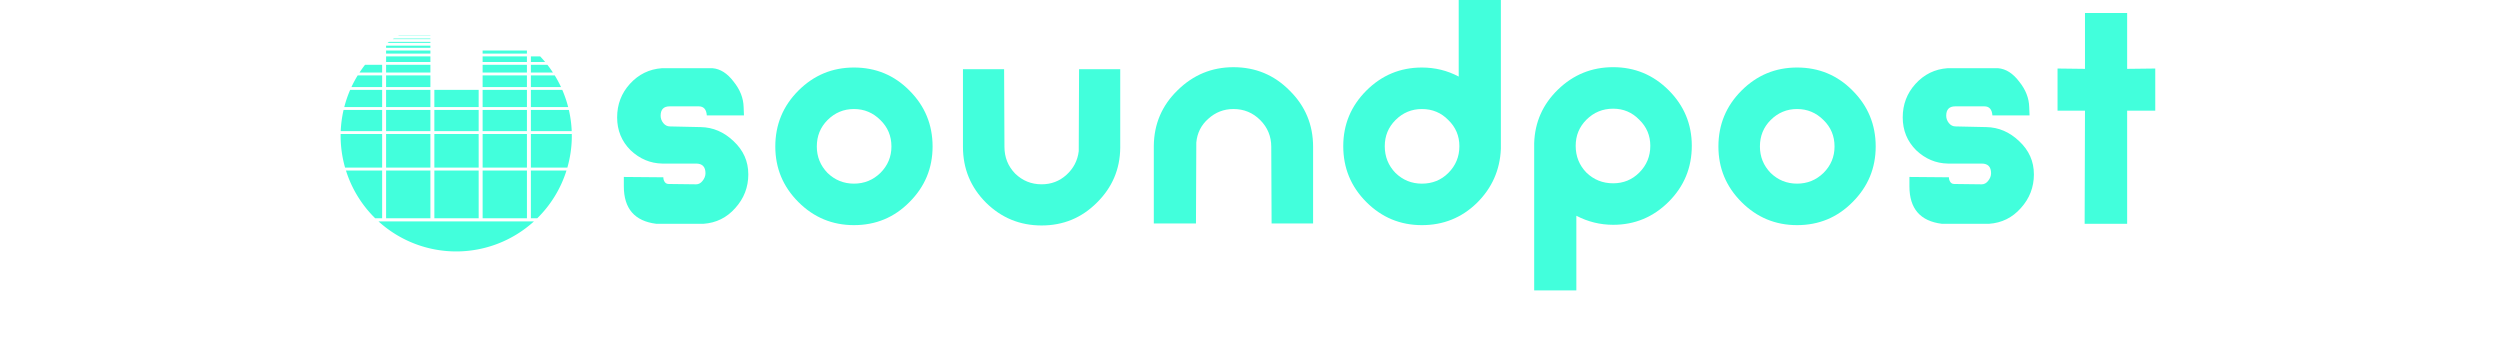 <?xml version="1.0" encoding="UTF-8" standalone="no"?>
<svg
   
   width="275.415mm"
   height="40.094mm"
   viewBox="0 0 275.415 55.094"
   version="1.1"
   id="svg2011">
  <defs
     id="defs2005">
  </defs>
  <g
     id="g2858"
     transform="translate(-398.195,-29.014)"
     style="fill:#42ffdc;fill-opacity:1">
    <g
       aria-label="soundpost"
       transform="translate(730.731,142.253)"
       id="text2246-8"
       style="font-style:normal;font-variant:normal;font-weight:normal;font-stretch:normal;font-size:50.8px;line-height:1.25;font-family:'P22 Bayer Universal';-inkscape-font-specification:'P22 Bayer Universal';letter-spacing:0px;word-spacing:0px;white-space:pre;shape-inside:url(#rect2248-8);fill:#42ffdc;fill-opacity:1;stroke:none" />
    <g
       id="g2108-4-6"
       transform="matrix(0.139,0,0,0.139,434.932,24.565)"
       style="fill:#42ffdc;fill-opacity:1">
      <g
         id="g907">
        <path
           d="m -270.707,-86.773 q 0,2.946 -1.981,5.131 -1.93,2.184 -4.826,2.388 -1.372,0 -3.759,0 -2.54,0 -3.404,0 -4.928,-0.61 -4.928,-5.69 0,-0.61 0,-1.422 l 5.994,0.051 q 0,0.305 0.102,0.508 0.203,0.508 0.711,0.508 l 4.166,0.051 q 0.559,0 0.965,-0.508 0.457,-0.559 0.457,-1.168 0,-1.473 -1.422,-1.473 -1.727,0 -5.131,0 -2.743,-0.051 -4.826,-2.032 -2.032,-2.032 -2.032,-4.978 0,-2.946 1.93,-5.08 1.981,-2.184 4.877,-2.388 h 7.671 q 1.778,0.152 3.2,2.032 1.473,1.829 1.524,3.861 l 0.051,1.27 h -5.639 q -0.102,-1.372 -1.219,-1.372 h -4.42 q -1.372,0 -1.372,1.422 0,0.61 0.406,1.118 0.406,0.508 1.016,0.508 l 4.674,0.102 q 2.794,0.051 4.978,2.134 2.235,2.083 2.235,5.029 z"
           style="fill:#42ffdc;fill-opacity:1;font-style:normal;font-variant:normal;font-weight:normal;font-stretch:normal;font-size:50.8px;line-height:1.25;font-family:'P22 Bayer Universal';-inkscape-font-specification:'P22 Bayer Universal';letter-spacing:0px;word-spacing:0px;white-space:pre;shape-inside:url(#rect2248-8);stroke:none"
           id="path854"
           transform="matrix(7.174,0,0,7.174,2122.086,844.307)" />
        <path
           d="m -242.733,-90.989 q 0,4.928 -3.505,8.433 -3.454,3.505 -8.433,3.505 -4.928,0 -8.433,-3.505 -3.505,-3.505 -3.505,-8.433 0,-4.978 3.505,-8.484 3.505,-3.505 8.433,-3.505 4.978,0 8.433,3.505 3.505,3.505 3.505,8.484 z m -6.248,0 q 0,-2.388 -1.676,-4.013 -1.676,-1.676 -4.013,-1.676 -2.337,0 -4.013,1.676 -1.626,1.626 -1.626,4.013 0,2.337 1.626,4.013 1.676,1.626 4.013,1.626 2.337,0 4.013,-1.626 1.676,-1.676 1.676,-4.013 z"
           style="fill:#42ffdc;fill-opacity:1;font-style:normal;font-variant:normal;font-weight:normal;font-stretch:normal;font-size:50.8px;line-height:1.25;font-family:'P22 Bayer Universal';-inkscape-font-specification:'P22 Bayer Universal';letter-spacing:0px;word-spacing:0px;white-space:pre;shape-inside:url(#rect2248-8);stroke:none"
           id="path856"
           transform="matrix(7.174,0,0,7.174,2122.086,844.307)" />
        <path
           d="m -214.246,-90.786 q -0.051,4.877 -3.556,8.331 -3.454,3.454 -8.382,3.454 -4.928,0 -8.433,-3.454 -3.505,-3.505 -3.505,-8.484 v -11.786 h 6.248 l 0.051,11.786 q 0,2.388 1.626,4.064 1.676,1.626 4.013,1.626 2.184,0 3.759,-1.422 1.626,-1.473 1.88,-3.607 l 0.051,-12.446 h 6.248 z"
           style="fill:#42ffdc;fill-opacity:1;font-style:normal;font-variant:normal;font-weight:normal;font-stretch:normal;font-size:50.8px;line-height:1.25;font-family:'P22 Bayer Universal';-inkscape-font-specification:'P22 Bayer Universal';letter-spacing:0px;word-spacing:0px;white-space:pre;shape-inside:url(#rect2248-8);stroke:none"
           id="path858"
           transform="matrix(7.174,0,0,7.174,2122.086,844.307)" />
        <path
           d="m -184.969,-79.305 h -6.299 l -0.051,-11.633 q 0,-2.388 -1.676,-4.064 -1.676,-1.676 -4.064,-1.676 -2.184,0 -3.81,1.473 -1.626,1.422 -1.829,3.607 l -0.051,12.294 h -6.401 v -11.786 q 0.051,-4.978 3.607,-8.433 3.556,-3.505 8.484,-3.505 5.029,0 8.534,3.556 3.556,3.505 3.556,8.534 z"
           style="fill:#42ffdc;fill-opacity:1;font-style:normal;font-variant:normal;font-weight:normal;font-stretch:normal;font-size:50.8px;line-height:1.25;font-family:'P22 Bayer Universal';-inkscape-font-specification:'P22 Bayer Universal';letter-spacing:0px;word-spacing:0px;white-space:pre;shape-inside:url(#rect2248-8);stroke:none"
           id="path860"
           transform="matrix(7.174,0,0,7.174,2122.086,844.307)" />
        <path
           d="m -156.462,-113.239 v 22.606 q -0.203,4.826 -3.658,8.23 -3.454,3.353 -8.331,3.353 -4.928,0 -8.433,-3.505 -3.505,-3.505 -3.505,-8.484 0,-4.928 3.505,-8.433 3.505,-3.505 8.433,-3.505 2.997,0 5.588,1.372 v -11.633 z m -6.299,22.2 q 0,-2.337 -1.676,-3.962 -1.626,-1.676 -4.013,-1.676 -2.337,0 -4.013,1.676 -1.626,1.626 -1.626,3.962 0,2.388 1.626,4.064 1.676,1.626 4.013,1.626 2.388,0 4.013,-1.626 1.676,-1.676 1.676,-4.064 z"
           style="fill:#42ffdc;fill-opacity:1;font-style:normal;font-variant:normal;font-weight:normal;font-stretch:normal;font-size:50.8px;line-height:1.25;font-family:'P22 Bayer Universal';-inkscape-font-specification:'P22 Bayer Universal';letter-spacing:0px;word-spacing:0px;white-space:pre;shape-inside:url(#rect2248-8);stroke:none"
           id="path862"
           transform="matrix(7.174,0,0,7.174,2122.086,844.307)" />
        <path
           d="m -127.478,-91.091 q 0,4.978 -3.505,8.484 -3.505,3.505 -8.433,3.505 -2.946,0 -5.588,-1.372 v 11.328 h -6.401 v -22.352 q 0.152,-4.775 3.607,-8.128 3.505,-3.404 8.382,-3.404 4.928,0 8.433,3.505 3.505,3.505 3.505,8.433 z m -6.299,0 q 0,-2.337 -1.676,-3.962 -1.626,-1.676 -3.962,-1.676 -2.388,0 -4.064,1.676 -1.626,1.626 -1.626,3.962 0,2.388 1.626,4.064 1.676,1.626 4.064,1.626 2.337,0 3.962,-1.626 1.676,-1.676 1.676,-4.064 z"
           style="fill:#42ffdc;fill-opacity:1;font-style:normal;font-variant:normal;font-weight:normal;font-stretch:normal;font-size:50.8px;line-height:1.25;font-family:'P22 Bayer Universal';-inkscape-font-specification:'P22 Bayer Universal';letter-spacing:0px;word-spacing:0px;white-space:pre;shape-inside:url(#rect2248-8);stroke:none"
           id="path864"
           transform="matrix(7.174,0,0,7.174,2122.086,844.307)" />
        <path
           d="m -99.561,-90.989 q 0,4.928 -3.505,8.433 -3.454,3.505 -8.433,3.505 -4.928,0 -8.433,-3.505 -3.505,-3.505 -3.505,-8.433 0,-4.978 3.505,-8.484 3.505,-3.505 8.433,-3.505 4.978,0 8.433,3.505 3.505,3.505 3.505,8.484 z m -6.248,0 q 0,-2.388 -1.676,-4.013 -1.676,-1.676 -4.013,-1.676 -2.337,0 -4.013,1.676 -1.626,1.626 -1.626,4.013 0,2.337 1.626,4.013 1.676,1.626 4.013,1.626 2.337,0 4.013,-1.626 1.676,-1.676 1.676,-4.013 z"
           style="fill:#42ffdc;fill-opacity:1;font-style:normal;font-variant:normal;font-weight:normal;font-stretch:normal;font-size:50.8px;line-height:1.25;font-family:'P22 Bayer Universal';-inkscape-font-specification:'P22 Bayer Universal';letter-spacing:0px;word-spacing:0px;white-space:pre;shape-inside:url(#rect2248-8);stroke:none"
           id="path866"
           transform="matrix(7.174,0,0,7.174,2122.086,844.307)" />
        <path
           d="m -75.543,-86.773 q 0,2.946 -1.981,5.131 -1.93,2.184 -4.826,2.388 -1.372,0 -3.759,0 -2.54,0 -3.404,0 -4.928,-0.61 -4.928,-5.69 0,-0.61 0,-1.422 l 5.994,0.051 q 0,0.305 0.102,0.508 0.203,0.508 0.711,0.508 l 4.166,0.051 q 0.559,0 0.965,-0.508 0.457,-0.559 0.457,-1.168 0,-1.473 -1.422,-1.473 -1.727,0 -5.131,0 -2.743,-0.051 -4.826,-2.032 -2.032,-2.032 -2.032,-4.978 0,-2.946 1.93,-5.08 1.981,-2.184 4.877,-2.388 h 7.671 q 1.778,0.152 3.2,2.032 1.473,1.829 1.524,3.861 l 0.051,1.27 h -5.639 q -0.102,-1.372 -1.219,-1.372 h -4.42 q -1.372,0 -1.372,1.422 0,0.61 0.406,1.118 0.406,0.508 1.016,0.508 l 4.674,0.102 q 2.794,0.051 4.978,2.134 2.235,2.083 2.235,5.029 z"
           style="fill:#42ffdc;fill-opacity:1;font-style:normal;font-variant:normal;font-weight:normal;font-stretch:normal;font-size:50.8px;line-height:1.25;font-family:'P22 Bayer Universal';-inkscape-font-specification:'P22 Bayer Universal';letter-spacing:0px;word-spacing:0px;white-space:pre;shape-inside:url(#rect2248-8);stroke:none"
           id="path868"
           transform="matrix(7.174,0,0,7.174,2122.086,844.307)" />
        <path
           d="m -57.121,-96.425 h -4.267 v 17.17 h -6.452 l 0.051,-17.17 q -1.321,0 -4.166,0 v -6.401 l 4.166,0.051 v -8.484 h 6.401 v 8.484 l 4.267,-0.051 z"
           style="fill:#42ffdc;fill-opacity:1;font-style:normal;font-variant:normal;font-weight:normal;font-stretch:normal;font-size:50.8px;line-height:1.25;font-family:'P22 Bayer Universal';-inkscape-font-specification:'P22 Bayer Universal';letter-spacing:0px;word-spacing:0px;white-space:pre;shape-inside:url(#rect2248-8);stroke:none"
           id="path870"
           transform="matrix(7.174,0,0,7.174,2122.086,844.307)" />
        <path
           id="path833-44-3"
           style="fill:#42ffdc;fill-opacity:1;stroke:none;stroke-width:0.935;stroke-linejoin:round"
           d="m -757.166,266.848 a 475.036,475.036 0 0 0 -1.996,1.148 h 131.988 v -1.148 z m -20.367,12.354 a 475.036,475.036 0 0 0 -3.598,2.33 h 153.957 v -2.33 z m -20.018,13.57 a 475.036,475.036 0 0 0 -5.939,4.322 h 176.316 v -4.322 z m -11.736,15.615 v 8.834 h 182.113 v -8.834 z m 0,20.178 v 12.512 h 182.113 v -12.512 z m 396.701,0 v 12.512 h 182.113 v -12.512 z m -396.701,23.92 v 23.223 h 182.113 v -23.223 z m 396.701,0 v 23.223 h 182.113 v -23.223 z m 198.352,0 v 23.223 h 58.73 a 475.036,475.036 0 0 0 -20.588,-23.223 z m -681.627,34.703 a 475.036,475.036 0 0 0 -22.713,31.779 h 93.049 v -31.779 z m 86.574,0 v 31.779 h 182.113 v -31.779 z m 396.701,0 v 31.779 h 182.113 v -31.779 z m 198.352,0 v 31.779 h 90.674 a 475.036,475.036 0 0 0 -22.715,-31.779 z m -711.666,43.336 a 475.036,475.036 0 0 0 -25.818,48.037 h 126.193 v -48.037 z m 116.613,0 v 48.037 h 182.113 v -48.037 z m 396.701,0 v 48.037 h 182.113 v -48.037 z m 198.352,0 v 48.037 h 123.814 a 475.036,475.036 0 0 0 -25.816,-48.037 z m -742.721,59.689 a 475.036,475.036 0 0 0 -24.205,70.631 h 155.635 v -70.631 z m 147.668,0 v 70.631 h 182.113 v -70.631 z m 198.352,0 v 70.631 h 182.111 v -70.631 z m 198.35,0 v 70.631 h 182.113 v -70.631 z m 198.352,0 v 70.631 h 153.258 a 475.036,475.036 0 0 0 -24.205,-70.631 z m -769.781,82.367 a 475.036,475.036 0 0 0 -11.689,87.039 h 170.18 v -87.039 z m 174.729,0 v 87.039 h 182.113 v -87.039 z m 198.352,0 v 87.039 h 182.111 v -87.039 z m 198.35,0 v 87.039 h 182.113 v -87.039 z m 198.352,0 v 87.039 h 167.803 a 475.036,475.036 0 0 0 -11.688,-87.039 z m -781.809,98.895 a 475.036,475.036 0 0 0 -0.061,7.582 475.036,475.036 0 0 0 18.307,130.604 h 152.271 V 671.475 Z m 186.756,0 v 138.186 h 182.113 V 671.475 Z m 198.352,0 v 138.186 h 182.111 V 671.475 Z m 198.35,0 v 138.186 h 182.113 V 671.475 Z m 198.352,0 v 138.186 h 149.895 a 475.036,475.036 0 0 0 18.307,-130.604 475.036,475.036 0 0 0 -0.061,-7.582 z m -759.955,150.205 a 475.036,475.036 0 0 0 120.201,196.232 h 28.463 V 821.68 Z m 164.902,0 v 196.232 h 182.113 V 821.68 Z m 198.352,0 v 196.232 h 182.111 V 821.68 Z m 198.35,0 v 196.232 h 182.113 V 821.68 Z m 198.352,0 v 196.232 h 26.086 A 475.036,475.036 0 0 0 -67.949,821.68 Z m -626.102,209.127 a 475.036,475.036 0 0 0 319.268,123.285 475.036,475.036 0 0 0 319.266,-123.285 z"
           transform="scale(0.265)" />
      </g>
    </g>
  </g>
</svg>
